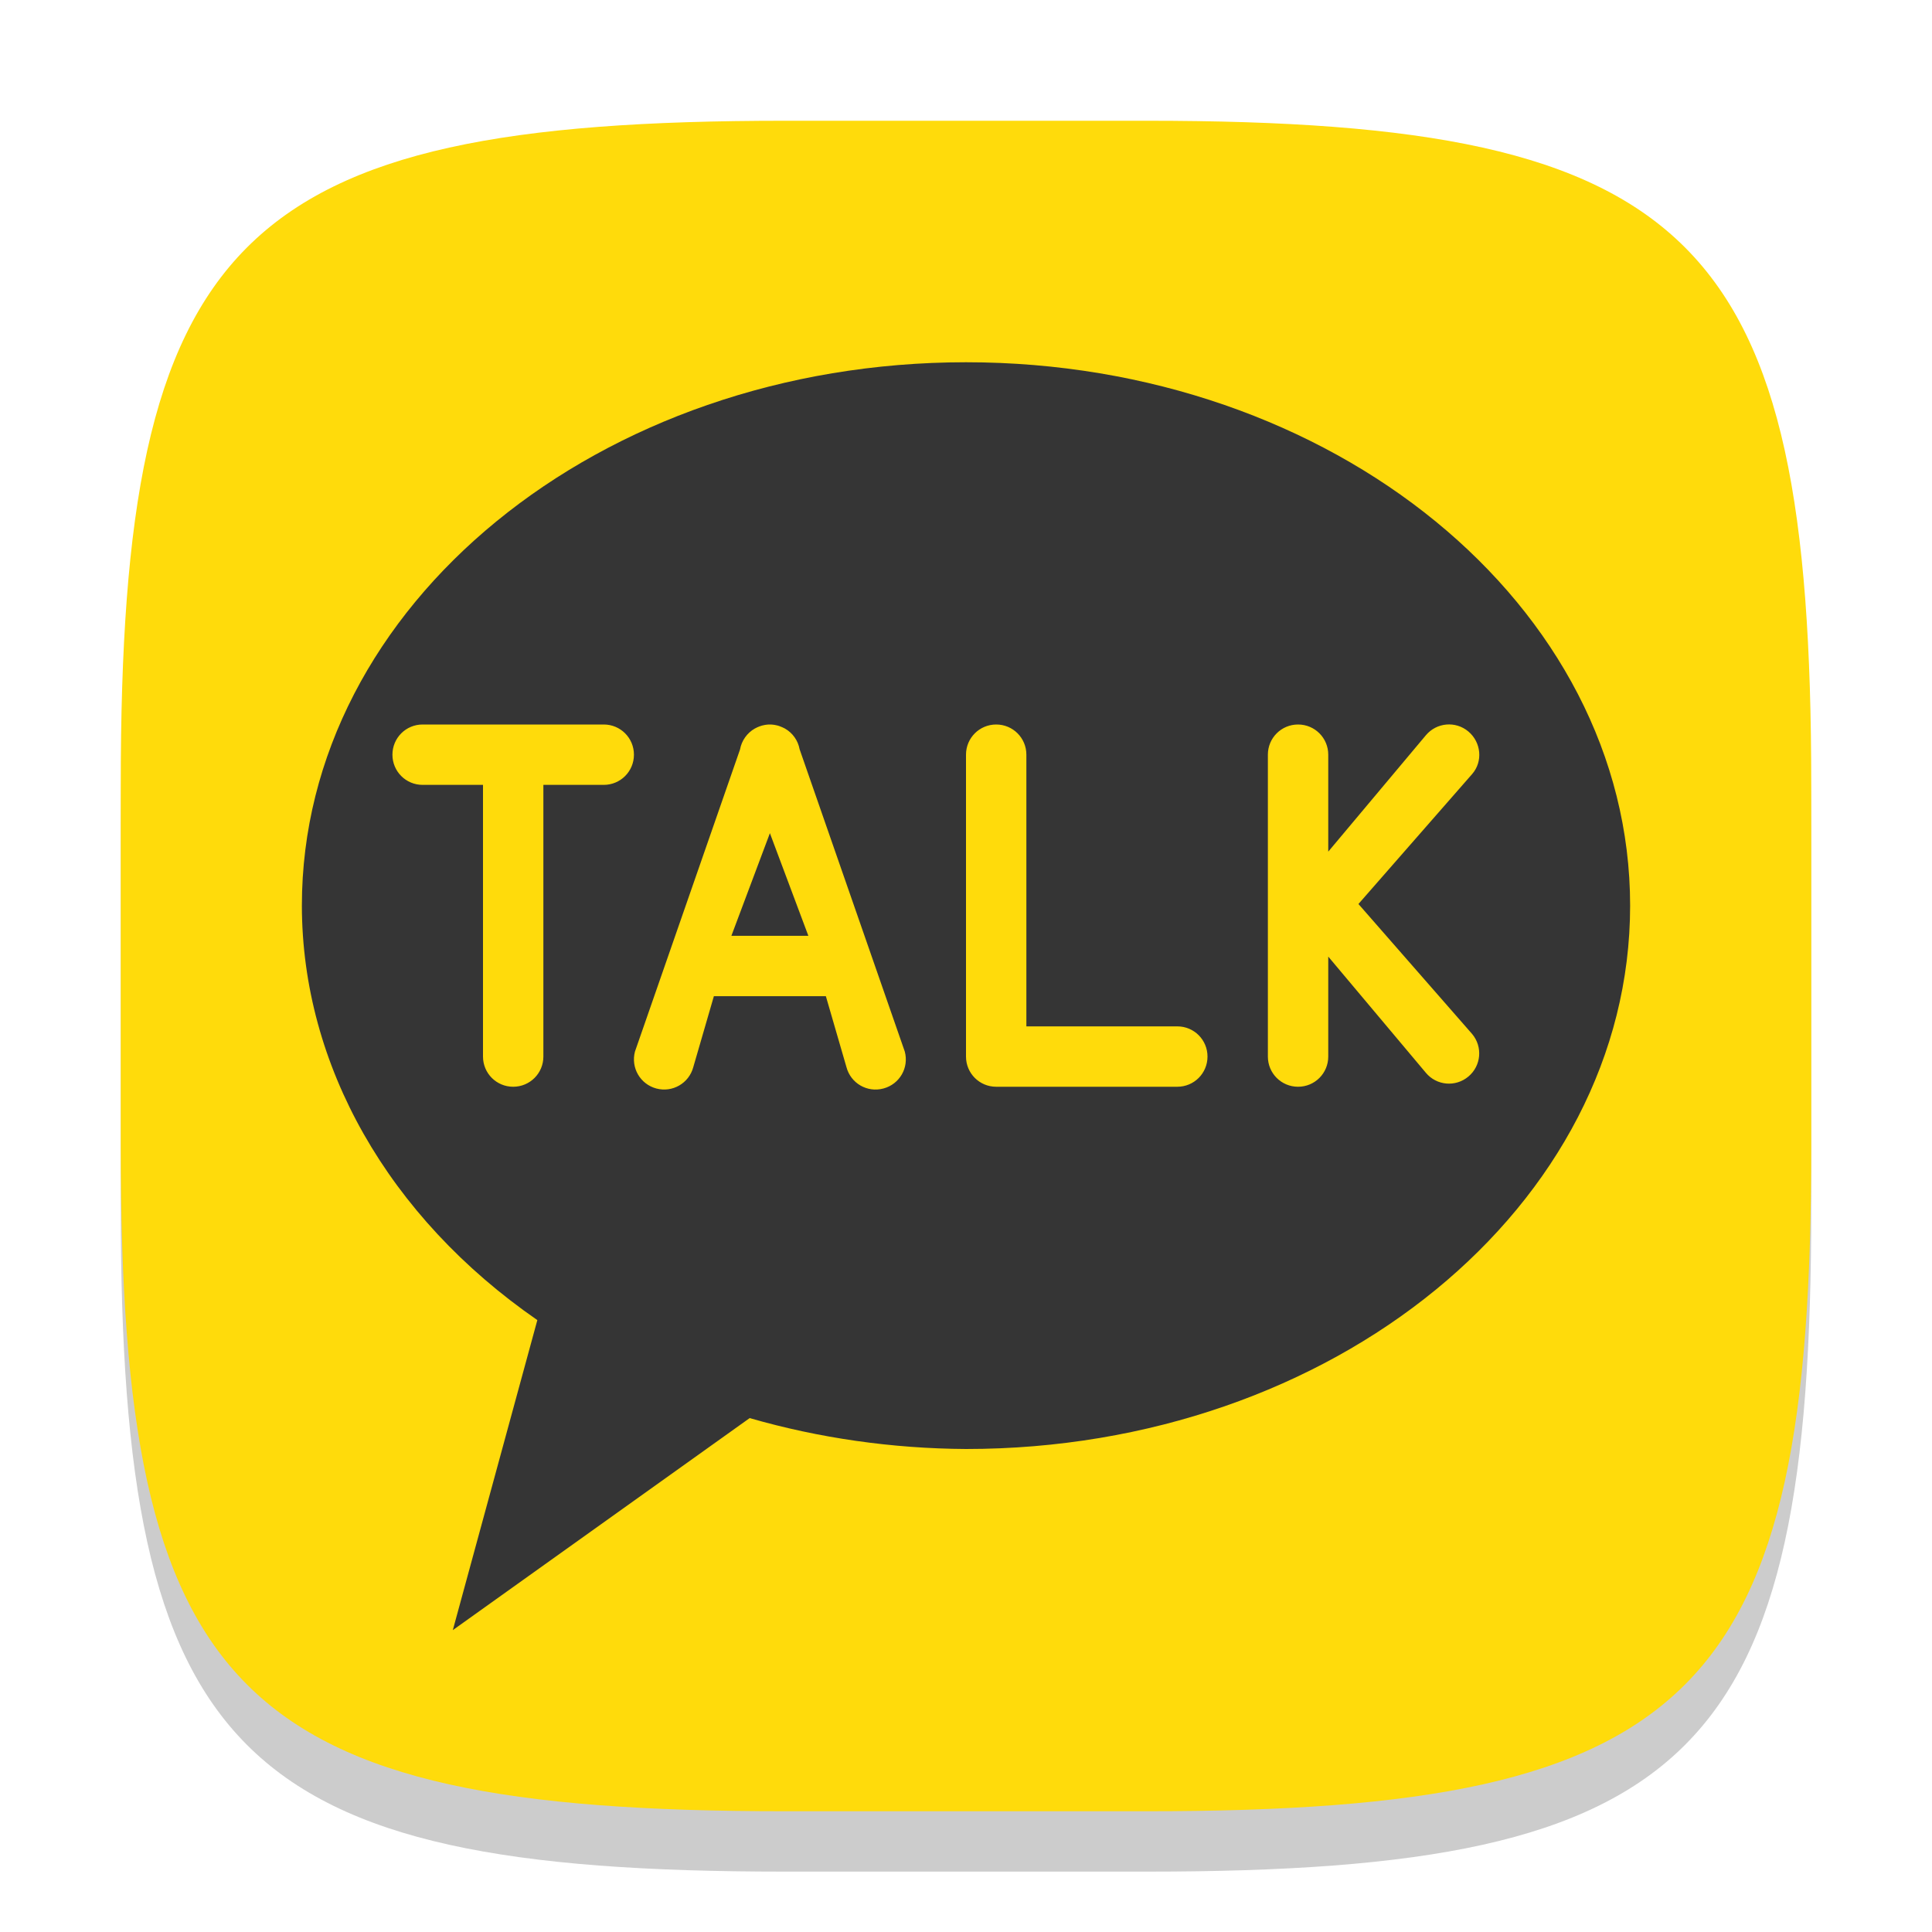<?xml version="1.0" encoding="UTF-8" standalone="no"?>
<!-- Created with Inkscape (http://www.inkscape.org/) -->

<svg
   width="32"
   height="32"
   viewBox="0 0 32 32"
   version="1.1"
   id="svg5"
   inkscape:version="1.2.1 (9c6d41e410, 2022-07-14)"
   sodipodi:docname="KakaoTalk.svg"
   xmlns:inkscape="http://www.inkscape.org/namespaces/inkscape"
   xmlns:sodipodi="http://sodipodi.sourceforge.net/DTD/sodipodi-0.dtd"
   xmlns="http://www.w3.org/2000/svg"
   xmlns:svg="http://www.w3.org/2000/svg">
  <sodipodi:namedview
     id="namedview7"
     pagecolor="#ffffff"
     bordercolor="#000000"
     borderopacity="0.25"
     inkscape:showpageshadow="2"
     inkscape:pageopacity="0.0"
     inkscape:pagecheckerboard="0"
     inkscape:deskcolor="#d1d1d1"
     inkscape:document-units="px"
     showgrid="false"
     inkscape:zoom="24.75"
     inkscape:cx="15.979798"
     inkscape:cy="16"
     inkscape:window-width="1920"
     inkscape:window-height="1004"
     inkscape:window-x="0"
     inkscape:window-y="0"
     inkscape:window-maximized="1"
     inkscape:current-layer="svg5"
     showguides="false" />
  <defs
     id="defs2" />
  <path
     d="M 13,3 C 3.899,3 2,4.94 2,14 v 6 c 0,9.06 1.899,11 11,11 h 6 c 9.101,0 11,-1.94 11,-11 V 14 C 30,4.94 28.101,3 19,3"
     style="opacity:0.2;fill:#000000;stroke-width:1;stroke-linecap:round;stroke-linejoin:round"
     id="path563" />
  <path
     id="path530"
     style="fill:#ffdb0b;stroke-width:1;stroke-linecap:round;stroke-linejoin:round;fill-opacity:1"
     d="M 13 2 C 3.899 2 2 3.94 2 13 L 2 19 C 2 28.06 3.899 30 13 30 L 19 30 C 28.101 30 30 28.06 30 19 L 30 13 C 30 3.94 28.101 2 19 2 L 13 2 z " />
  <path
     id="path12794"
     style="fill:#353535;stroke-width:0.5"
     d="M 16,6 C 9.925,6 5,10.029 5,15 c 0.003,2.646 1.43,5.157 3.9,6.865 L 7.5,27 12.417,23.488 C 13.568,23.82 14.779,23.993 16,24 22.075,24 27,19.971 27,15 27,10.029 22.075,6 16,6 Z m -9,6 h 3 c 0.277,0 0.5,0.223 0.5,0.5 0,0.277 -0.223,0.5 -0.5,0.5 h -1 v 4.5 c 0,0.277 -0.223,0.5 -0.5,0.5 -0.277,0 -0.5,-0.223 -0.5,-0.5 V 13 h -1 c -0.277,0 -0.5,-0.223 -0.5,-0.5 0,-0.277 0.223,-0.5 0.5,-0.5 z m 5.732,0 c 0.006,-2.48e-4 0.013,-2e-6 0.02,0 0.009,5e-5 0.019,4.27e-4 0.028,10e-4 6.5e-4,3.7e-5 0.001,-3.9e-5 0.002,0 0.004,2.5e-4 0.007,7e-4 0.011,0.001 0.011,9e-4 0.022,0.002 0.033,0.004 0.007,10e-4 0.013,0.003 0.02,0.004 0.009,0.002 0.019,0.004 0.028,0.006 0.003,7e-4 0.006,0.001 0.009,0.002 0.01,0.003 0.02,0.006 0.03,0.01 0.015,0.005 0.03,0.011 0.045,0.018 0.015,0.007 0.029,0.014 0.043,0.021 0.129,0.073 0.217,0.2 0.243,0.343 l 1.742,5.007 c 0.072,0.268 -0.086,0.541 -0.354,0.612 -0.268,0.072 -0.541,-0.086 -0.612,-0.354 L 13.679,16.5 h -1.855 l -0.341,1.175 c -0.072,0.268 -0.345,0.425 -0.612,0.354 -0.268,-0.072 -0.425,-0.345 -0.354,-0.612 l 1.74,-5.003 c 0.026,-0.145 0.115,-0.273 0.245,-0.347 0.014,-0.008 0.028,-0.015 0.042,-0.021 0.014,-0.006 0.028,-0.012 0.042,-0.017 0.004,-0.001 0.007,-0.002 0.011,-0.003 0.008,-0.003 0.015,-0.006 0.023,-0.008 0.003,-8e-4 0.006,-0.001 0.009,-0.002 0.014,-0.004 0.027,-0.006 0.041,-0.009 0.002,-3.5e-4 0.004,-7e-4 0.006,-0.001 0.011,-0.002 0.022,-0.003 0.033,-0.004 0.004,-3e-4 0.007,-7.5e-4 0.011,-10e-4 6.5e-4,-4e-5 0.001,3.8e-5 0.002,0 0.003,-2e-4 0.006,-8.5e-4 0.01,-0.001 z m 3.768,0 c 0.277,0 0.5,0.223 0.5,0.5 V 17 h 2.5 c 0.277,0 0.5,0.223 0.5,0.5 0,0.277 -0.223,0.5 -0.5,0.5 h -3 c -0.277,0 -0.5,-0.223 -0.5,-0.5 v -5 c 0,-0.277 0.223,-0.5 0.5,-0.5 z m 5,0 c 0.277,0 0.5,0.223 0.5,0.5 v 1.606 l 1.617,-1.928 c 0.178,-0.212 0.492,-0.24 0.704,-0.062 0.212,0.178 0.244,0.497 0.062,0.705 l -1.883,2.152 1.883,2.153 c 0.178,0.212 0.151,0.527 -0.062,0.705 -0.212,0.178 -0.526,0.151 -0.704,-0.062 L 22,15.844 V 17.5 c 0,0.277 -0.223,0.5 -0.5,0.5 -0.277,0 -0.5,-0.223 -0.5,-0.5 v -5 c 0,-0.277 0.223,-0.5 0.5,-0.5 z M 12.752,13.8 12.114,15.5 h 1.275 z"
     sodipodi:nodetypes="scccccsssssscssscsssccscccccccccccsccccsccccccccccccsccsscsssssssssccscccsccssssscccc" />
</svg>
